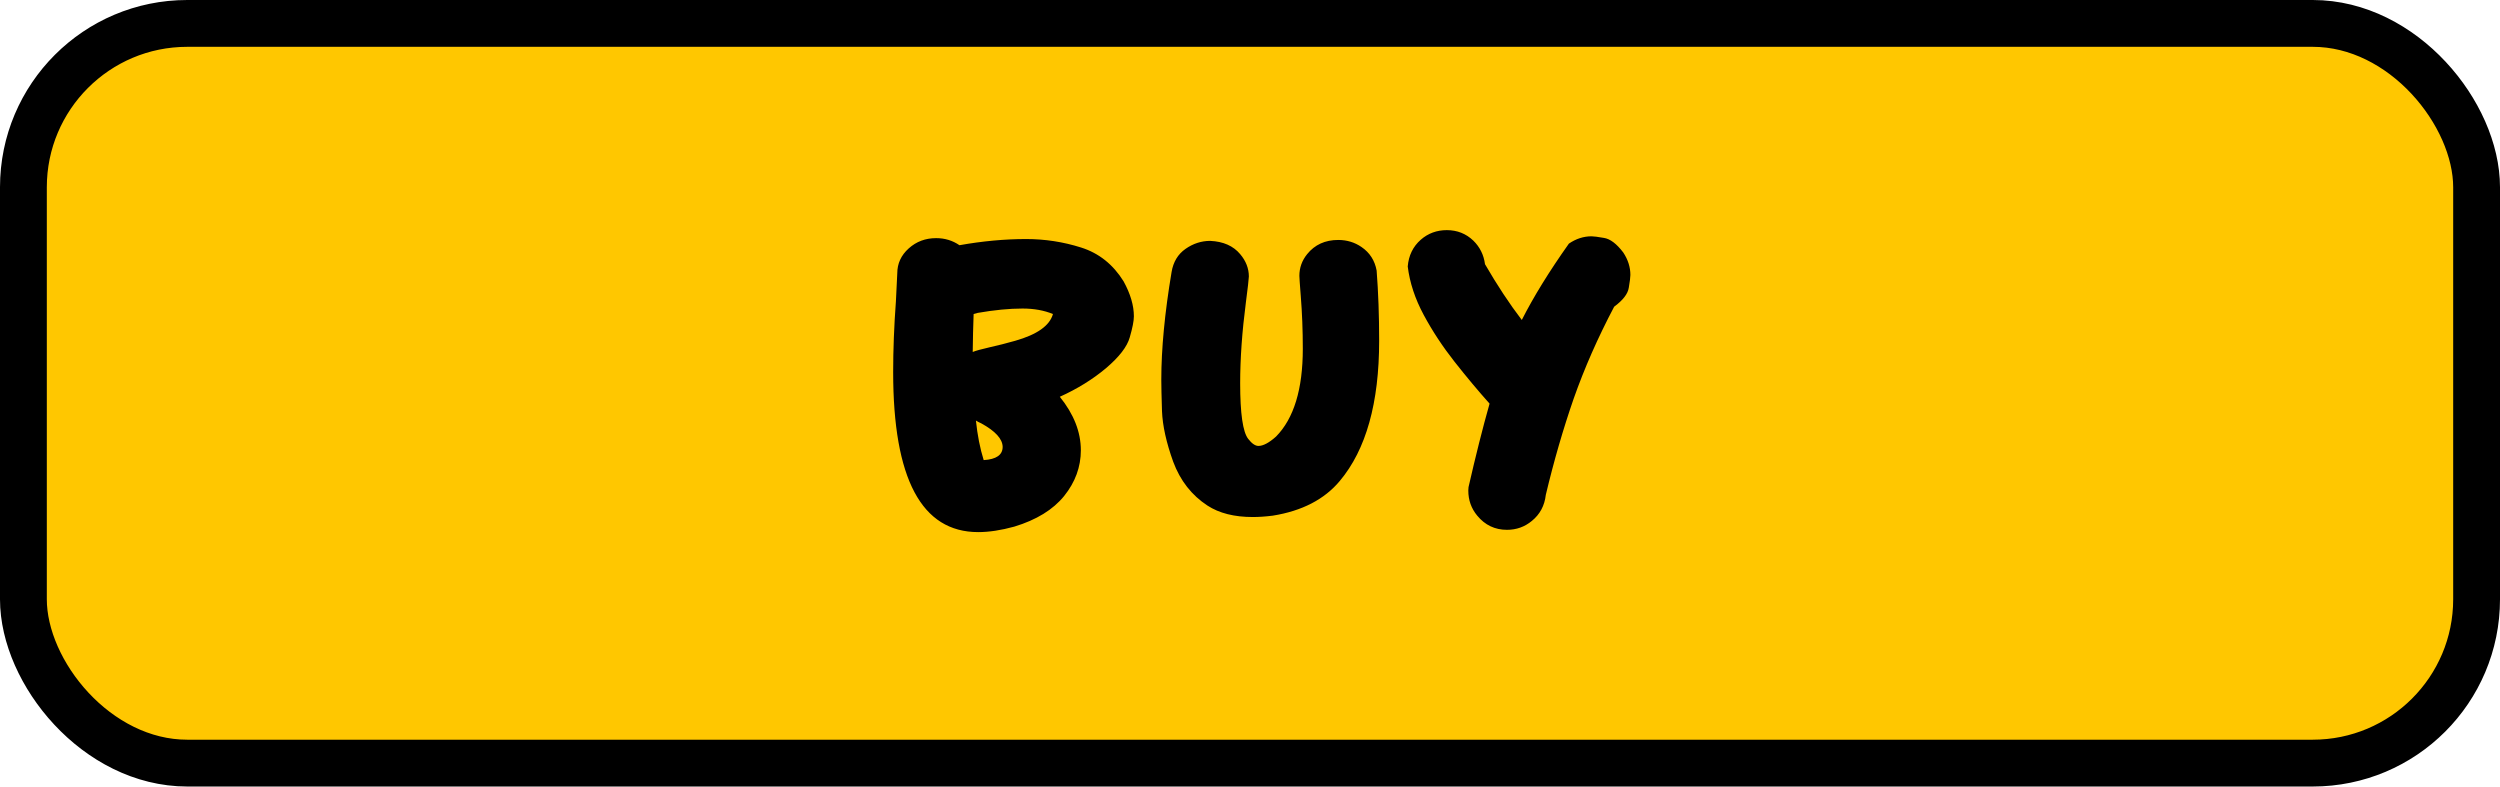 <svg width="267" height="84" viewBox="0 0 267 84" fill="none" xmlns="http://www.w3.org/2000/svg">
<rect x="2.5" y="2.5" width="262" height="79" rx="17.5" fill="#FFC700" stroke="black" stroke-width="5"/>
<path d="M103.886 37.591C104.195 37.461 104.813 37.29 105.741 37.078C106.555 36.899 107.45 36.671 108.427 36.395C110.771 35.727 112.113 34.775 112.455 33.538C111.511 33.148 110.429 32.952 109.208 32.952C107.792 32.952 106.197 33.107 104.423 33.416L103.983 33.538C103.935 34.84 103.902 36.191 103.886 37.591ZM105.058 49.139C106.409 49.057 107.084 48.585 107.084 47.723C107.068 46.876 106.303 46.038 104.789 45.208C104.594 45.127 104.407 45.029 104.228 44.915C104.39 46.477 104.667 47.885 105.058 49.139ZM104.472 56.829C98.417 56.829 95.39 51.133 95.39 39.739C95.39 37.347 95.487 34.824 95.683 32.171C95.748 31.015 95.796 30.023 95.829 29.192C95.829 28.151 96.236 27.264 97.05 26.531C97.864 25.799 98.84 25.433 99.98 25.433C100.907 25.433 101.737 25.685 102.47 26.189C104.927 25.75 107.304 25.53 109.599 25.53C111.601 25.53 113.554 25.831 115.458 26.434C117.362 27.036 118.876 28.24 119.999 30.047C120.731 31.381 121.098 32.627 121.098 33.782C121.098 34.27 120.951 35.019 120.658 36.028C120.382 37.021 119.535 38.12 118.119 39.324C116.703 40.512 115.059 41.53 113.188 42.376C114.685 44.231 115.434 46.136 115.434 48.089C115.434 49.863 114.84 51.491 113.651 52.972C112.463 54.437 110.689 55.527 108.329 56.243C106.913 56.634 105.627 56.829 104.472 56.829ZM133.793 55.218C131.824 55.218 130.212 54.811 128.959 53.997C127.266 52.89 126.046 51.328 125.297 49.31C124.564 47.275 124.166 45.477 124.101 43.914C124.052 42.352 124.027 41.237 124.027 40.569C124.027 37.249 124.394 33.408 125.126 29.046C125.305 27.972 125.801 27.15 126.615 26.58C127.429 26.01 128.308 25.726 129.252 25.726C130.652 25.791 131.718 26.263 132.45 27.142C133.069 27.874 133.378 28.672 133.378 29.534C133.362 29.876 133.256 30.796 133.061 32.293C132.654 35.418 132.45 38.299 132.45 40.935C132.45 44.158 132.735 46.136 133.305 46.868C133.695 47.373 134.062 47.625 134.403 47.625C134.908 47.625 135.535 47.291 136.283 46.624C138.188 44.687 139.14 41.562 139.14 37.249C139.14 35.296 139.066 33.408 138.92 31.585C138.822 30.348 138.773 29.64 138.773 29.461C138.773 28.598 139.05 27.825 139.604 27.142C140.417 26.133 141.524 25.628 142.924 25.628C143.852 25.628 144.682 25.88 145.414 26.385C146.293 26.987 146.83 27.825 147.025 28.899C147.204 31.211 147.294 33.709 147.294 36.395C147.294 43.035 145.894 48.024 143.095 51.36C141.451 53.33 139.066 54.567 135.941 55.071C135.176 55.169 134.46 55.218 133.793 55.218ZM160.941 56.585C159.656 56.585 158.598 56.08 157.768 55.071C157.133 54.306 156.815 53.411 156.815 52.386L156.84 52.02C157.605 48.667 158.354 45.696 159.086 43.108C157.865 41.741 156.62 40.252 155.351 38.641C154.081 37.029 152.982 35.361 152.055 33.636C151.127 31.91 150.557 30.185 150.346 28.46C150.443 27.288 150.907 26.336 151.737 25.604C152.519 24.92 153.446 24.578 154.521 24.578C155.627 24.578 156.571 24.953 157.353 25.701C158.052 26.385 158.467 27.223 158.598 28.216C159.9 30.462 161.21 32.448 162.528 34.173C163.782 31.699 165.458 28.981 167.558 26.019C168.323 25.498 169.128 25.237 169.975 25.237C170.202 25.237 170.642 25.294 171.293 25.408C171.96 25.506 172.652 26.027 173.368 26.971C173.873 27.736 174.125 28.533 174.125 29.363C174.125 29.607 174.068 30.063 173.954 30.73C173.856 31.381 173.336 32.057 172.392 32.757C170.65 36.061 169.21 39.332 168.07 42.571C166.947 45.81 165.954 49.236 165.092 52.85C164.962 54.005 164.465 54.933 163.603 55.633C162.838 56.268 161.951 56.585 160.941 56.585Z" fill="black"/>
</svg>
